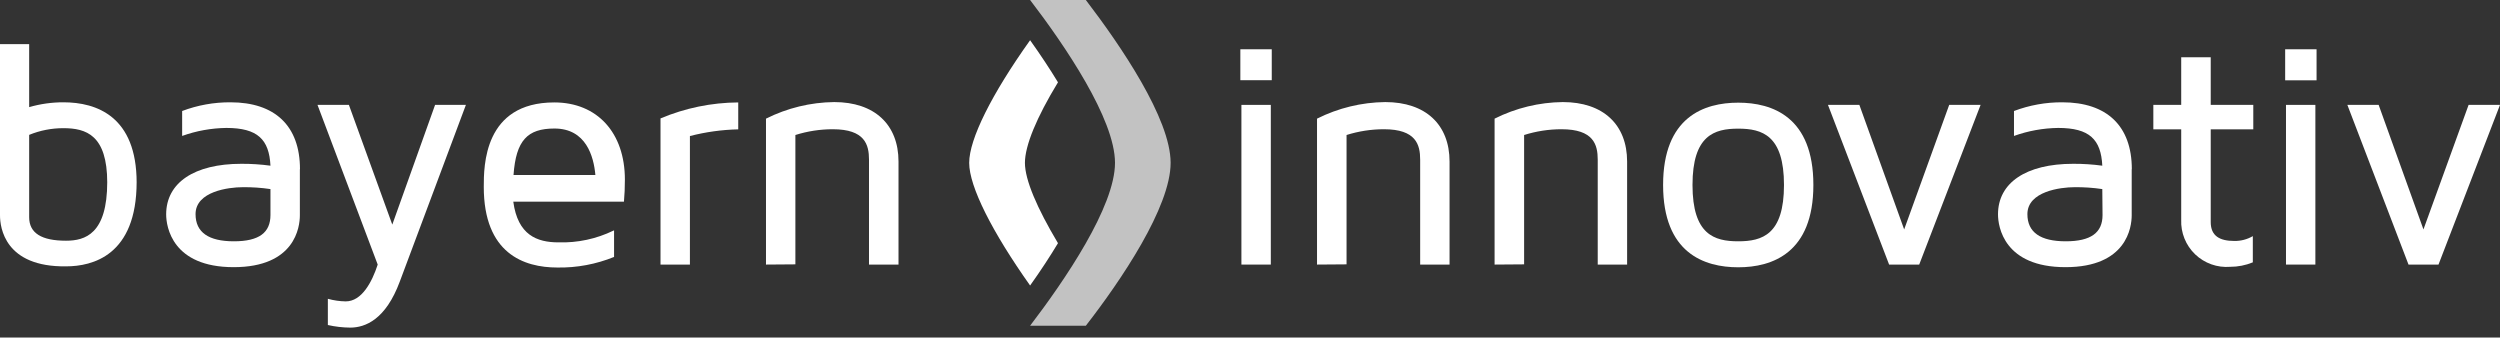 <svg xmlns="http://www.w3.org/2000/svg" viewBox="0 0 200 27" fill="none">
    <rect x="0" y="0" width="200" height="27" fill="#333333" stroke="none"/>
    <path
        d="M8.579 14.61C8.579 10.8 6.886 10.254 5.071 10.254C4.132 10.252 3.202 10.434 2.333 10.79V17.375C2.333 18.655 3.33 19.257 5.278 19.257C6.811 19.257 8.579 18.721 8.579 14.553M10.931 14.553C10.931 20.442 7.394 21.308 5.287 21.308C0.386 21.373 0 18.203 0 17.225V3.528H2.333V8.57C3.223 8.313 4.144 8.183 5.071 8.184C7.733 8.184 10.931 9.313 10.931 14.61"
        fill="white" />
    <path
        d="M21.637 15.127C20.899 15.017 20.153 14.967 19.407 14.976C18.307 14.976 15.644 15.306 15.644 17.131C15.644 18.589 16.689 19.304 18.711 19.304C20.734 19.304 21.637 18.608 21.637 17.197V15.127ZM23.989 13.537V17.225C23.989 18.166 23.603 21.373 18.692 21.373C13.782 21.373 13.293 18.147 13.293 17.149C13.293 14.619 15.541 13.104 19.304 13.104C20.084 13.1 20.864 13.15 21.637 13.255C21.533 11.157 20.611 10.235 18.109 10.235C16.903 10.251 15.707 10.467 14.572 10.875V8.88C15.807 8.413 17.118 8.177 18.438 8.184C21.994 8.184 23.998 10.066 23.998 13.537"
        fill="white" />
    <path
        d="M37.272 8.391L31.985 22.521C30.856 25.569 29.219 26.209 28.015 26.209C27.414 26.203 26.815 26.134 26.228 26.002V23.904C26.694 24.033 27.174 24.103 27.658 24.111C28.937 24.111 29.756 22.578 30.216 21.166L25.4 8.391H27.912L31.383 17.968L34.807 8.391H37.272Z"
        fill="white" />
    <path
        d="M41.044 13.998H47.63C47.498 12.512 46.886 10.282 44.356 10.282C42.201 10.282 41.279 11.223 41.082 13.998M49.125 18.429V20.555C47.686 21.14 46.144 21.428 44.591 21.402C41.9 21.402 38.702 20.273 38.702 14.948C38.702 13.283 38.702 8.194 44.346 8.194C47.78 8.194 49.991 10.621 49.991 14.365C49.991 14.992 49.966 15.582 49.916 16.134H41.063C41.421 18.796 42.945 19.389 44.676 19.389C46.198 19.436 47.708 19.113 49.078 18.448"
        fill="white" />
    <path
        d="M55.193 21.167H52.841V9.473C54.81 8.642 56.923 8.208 59.059 8.194V10.348C57.754 10.377 56.457 10.557 55.193 10.884V21.167Z"
        fill="white" />
    <path
        d="M61.279 21.166V9.492C62.974 8.641 64.84 8.187 66.736 8.166C69.962 8.166 71.881 9.962 71.881 12.926V21.166H69.52V12.775C69.52 11.571 69.191 10.339 66.623 10.339C65.608 10.339 64.599 10.495 63.631 10.8V21.148L61.279 21.166Z"
        fill="white" />
    <path d="M99.313 8.391H101.665V21.166H99.313V8.391ZM101.74 6.416H99.228V3.942H101.74V6.416Z"
        fill="white" />
    <path
        d="M105.362 21.166V9.492C107.056 8.641 108.923 8.187 110.819 8.166C114.045 8.166 115.964 9.962 115.964 12.926V21.166H113.613V12.775C113.613 11.571 113.283 10.339 110.715 10.339C109.7 10.339 108.691 10.495 107.724 10.8V21.148L105.362 21.166Z"
        fill="white" />
    <path
        d="M119.567 21.166V9.492C121.262 8.641 123.128 8.187 125.024 8.166C128.25 8.166 130.169 9.962 130.169 12.926V21.166H127.818V12.775C127.818 11.571 127.488 10.339 124.92 10.339C123.905 10.339 122.897 10.495 121.929 10.8V21.148L119.567 21.166Z"
        fill="white" />
    <path
        d="M142.719 14.798C142.719 10.828 140.978 10.292 139.059 10.292C137.14 10.292 135.4 10.828 135.4 14.798C135.4 18.768 137.14 19.304 139.059 19.304C140.978 19.304 142.719 18.768 142.719 14.798ZM145.07 14.798C145.07 20.226 141.797 21.383 139.059 21.383C136.322 21.383 133.048 20.235 133.048 14.798C133.048 9.36 136.322 8.213 139.059 8.213C141.797 8.213 145.07 9.36 145.07 14.798Z"
        fill="white" />
    <path d="M158.448 8.391L153.537 21.166H151.129L146.237 8.391H148.749L152.333 18.354L155.936 8.391H158.448Z"
        fill="white" />
    <path
        d="M168.184 15.127C167.446 15.017 166.701 14.967 165.955 14.976C164.854 14.976 162.192 15.306 162.192 17.131C162.192 18.589 163.236 19.304 165.259 19.304C167.281 19.304 168.203 18.608 168.203 17.206L168.184 15.127ZM170.536 13.537V17.225C170.536 18.166 170.151 21.373 165.24 21.373C160.329 21.373 159.84 18.147 159.84 17.149C159.84 14.619 162.088 13.104 165.851 13.104C166.632 13.1 167.411 13.15 168.184 13.255C168.081 11.157 167.159 10.235 164.657 10.235C163.45 10.251 162.255 10.467 161.119 10.875V8.88C162.355 8.413 163.665 8.177 164.986 8.184C168.542 8.184 170.546 10.066 170.546 13.537"
        fill="white" />
    <path
        d="M176.858 10.348V17.77C176.858 18.871 177.573 19.276 178.739 19.276C179.261 19.287 179.775 19.154 180.226 18.89V20.988C179.65 21.224 179.033 21.346 178.41 21.345C177.899 21.386 177.385 21.317 176.902 21.144C176.419 20.971 175.978 20.698 175.608 20.343C175.238 19.987 174.948 19.558 174.757 19.082C174.565 18.606 174.476 18.095 174.497 17.582V10.348H172.267V8.391H174.497V4.581H176.858V8.391H180.263V10.348H176.858Z"
        fill="white" />
    <path d="M182.879 8.391H185.23V21.166H182.879V8.391ZM185.325 6.425H182.813V3.942H185.325V6.425Z"
        fill="white" />
    <path d="M200 8.391L195.08 21.166H192.681L187.789 8.391H190.292L193.876 18.354L197.488 8.391H200Z"
        fill="white" />
    <path
        d="M86.867 26.058C89.689 22.427 93.65 16.566 93.65 13.029C93.65 9.492 89.642 3.631 86.867 0H82.408C85.174 3.612 89.2 9.52 89.2 13.029C89.2 16.538 85.174 22.436 82.408 26.058H86.867Z"
        fill="#C2C2C2" />
    <path
        d="M81.994 13.029C81.994 11.646 82.935 9.379 84.638 6.585C83.998 5.531 83.255 4.403 82.408 3.217C79.323 7.545 77.535 11.129 77.535 13.029C77.535 14.929 79.37 18.551 82.408 22.841C83.255 21.656 83.998 20.517 84.638 19.454C82.954 16.632 81.994 14.384 81.994 13.029Z"
        fill="white" />

</svg>